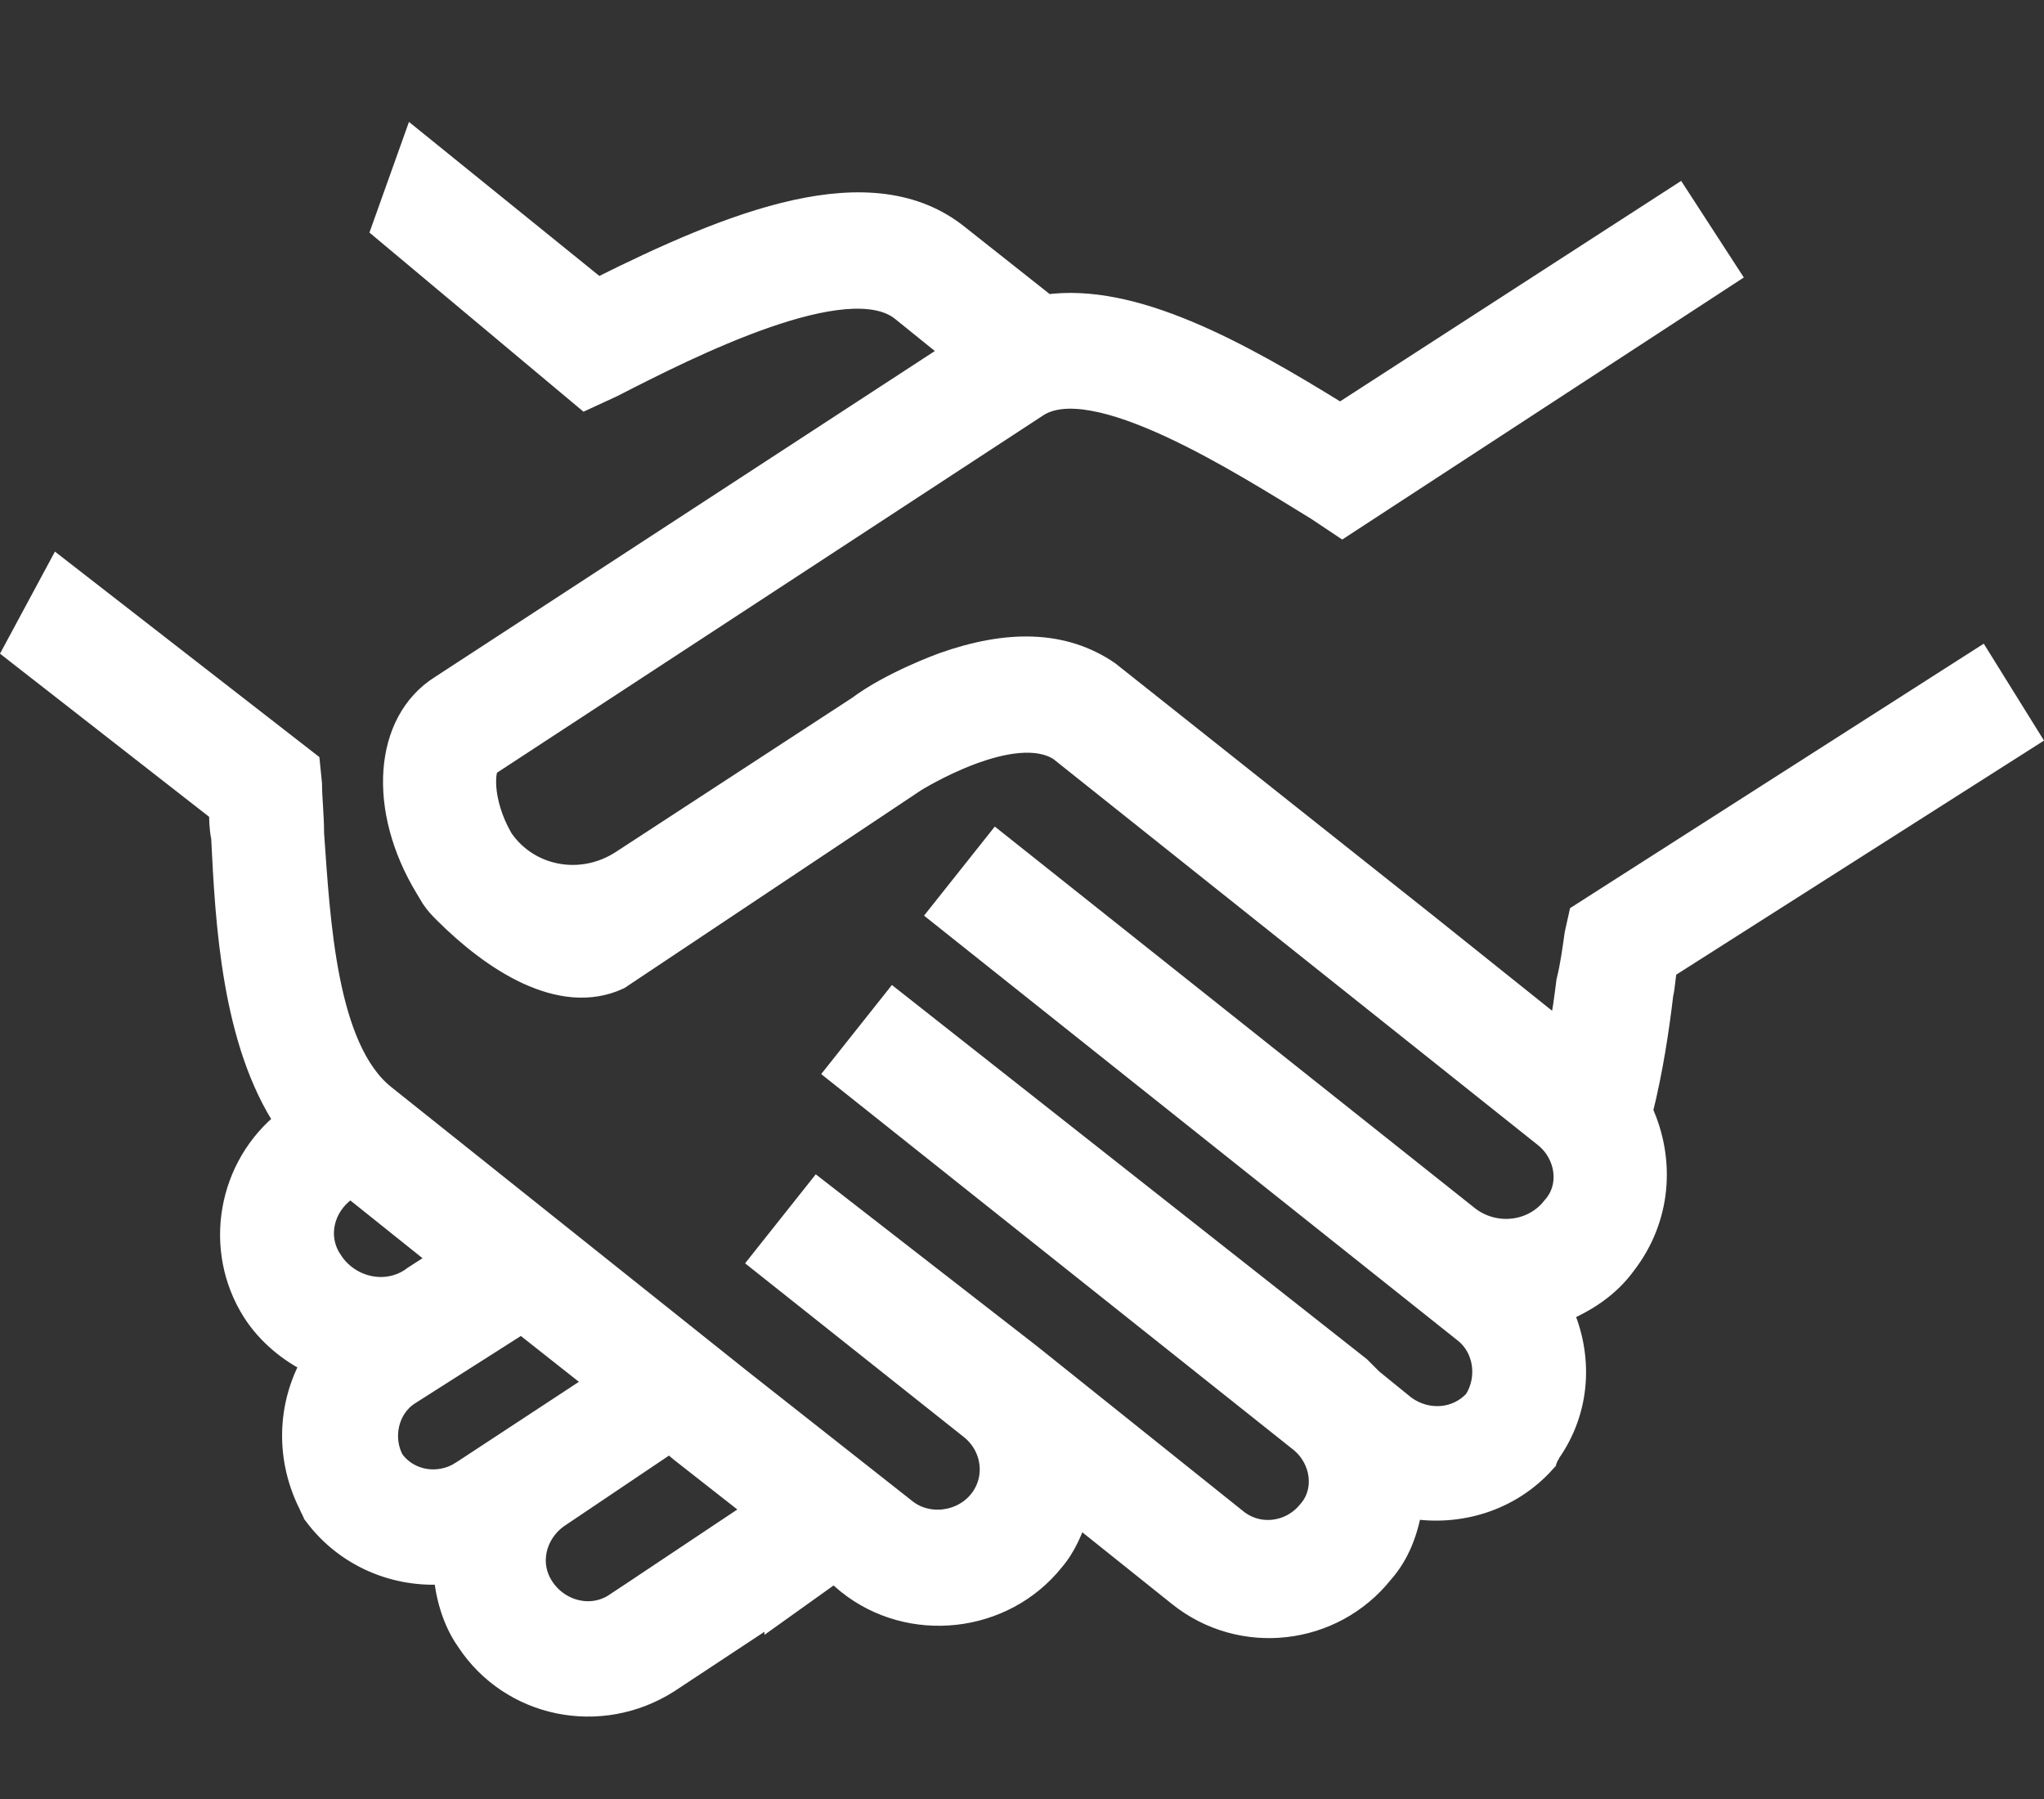 <?xml version="1.0" encoding="UTF-8" standalone="no"?>
<svg
   xmlns:dc="http://purl.org/dc/elements/1.1/"
   xmlns:cc="http://creativecommons.org/ns#"
   xmlns:rdf="http://www.w3.org/1999/02/22-rdf-syntax-ns#"
   xmlns:svg="http://www.w3.org/2000/svg"
   xmlns="http://www.w3.org/2000/svg"
   xmlns:sodipodi="http://sodipodi.sourceforge.net/DTD/sodipodi-0.dtd"
   xmlns:inkscape="http://www.inkscape.org/namespaces/inkscape"
   height="110"
   width="125"
   sodipodi:docname="sponsorship_white.svg"
   inkscape:version="1.0 (6e3e5246a0, 2020-05-07)"
   id="svg2"
   xml:space="preserve"
   enable-background="new 0 0 100 100"
   viewBox="0 0 125 110"
   y="0px"
   x="0px"
   version="1.1"><rect x="0" y="0" width="125" height="110" fill="#333333" stroke="none"/><defs
     id="defs12" /><sodipodi:namedview
     inkscape:document-rotation="0"
     fit-margin-bottom="0"
     fit-margin-right="0"
     fit-margin-left="0"
     fit-margin-top="0"
     inkscape:current-layer="svg2"
     inkscape:window-maximized="1"
     inkscape:window-y="24"
     inkscape:window-x="65"
     inkscape:cy="40.514841"
     inkscape:cx="-24.836326"
     inkscape:zoom="1.888"
     showgrid="false"
     id="namedview10"
     inkscape:window-height="1056"
     inkscape:window-width="1855"
     inkscape:pageshadow="2"
     inkscape:pageopacity="0"
     guidetolerance="10"
     gridtolerance="10"
     objecttolerance="10"
     borderopacity="1"
     bordercolor="#666666"
     pagecolor="#ffffff" /><path
     style="fill:#ffffff;fill-opacity:1;stroke:#ffffff;stroke-width:1.496;stroke-miterlimit:4;stroke-dasharray:none;stroke-opacity:1"
     inkscape:connector-curvature="0"
     id="path4"
     d="m 121.081,40.396 -24.402,15.597 -0.252,1.132 c -0.126,0.88 -0.252,1.887 -0.503,2.893 -0.126,1.006 -0.252,2.013 -0.503,3.145 L 87.245,56.622 67.749,41.151 c -2.767,-1.887 -6.163,-1.887 -10.063,-0.503 0,0 -3.145,1.132 -5.157,2.641 L 38.064,52.723 C 35.548,54.358 32.278,53.729 30.643,51.339 29.259,48.949 29.511,46.811 29.888,46.685 L 63.346,24.799 c 3.522,-2.39 12.704,3.522 17.232,6.289 l 1.509,1.006 23.522,-15.346 -3.019,-4.654 -20.629,13.333 C 75.673,21.528 69.258,18.007 63.975,18.761 L 58.567,14.485 C 53.284,10.208 44.856,13.604 36.555,17.755 L 25.36,8.699 23.473,13.981 35.8,24.296 37.435,23.541 c 4.654,-2.39 14.339,-7.295 17.735,-4.654 l 3.27,2.641 -31.446,20.503 c -3.396,2.138 -3.774,7.421 -0.88,12.201 l 0.377,0.629 c 0.252,0.377 0.503,0.629 0.755,0.88 2.893,2.893 7.044,5.66 10.566,4.025 L 55.925,47.691 c 0,0 6.038,-3.774 8.931,-1.887 l 29.685,23.647 c 1.384,1.132 1.635,3.145 0.503,4.402 -1.258,1.635 -3.648,1.887 -5.283,0.629 L 60.957,51.591 57.56,55.867 89.635,81.401 c 1.258,1.006 1.509,2.893 0.629,4.277 -1.132,1.258 -3.019,1.384 -4.402,0.377 l -2.013,-1.635 0,0 C 83.598,84.169 83.346,83.917 83.094,83.666 l -28.427,-22.389 -3.396,4.277 28.301,22.515 c 1.384,1.132 1.635,3.145 0.503,4.402 -1.132,1.384 -3.145,1.635 -4.528,0.503 L 62.969,82.911 50.013,72.848 46.617,77.125 59.447,87.313 c 1.384,1.132 1.635,3.145 0.503,4.528 -1.132,1.384 -3.27,1.635 -4.654,0.503 L 45.234,84.42 23.473,67.062 c -3.648,-2.893 -4.025,-10.817 -4.402,-16.1 0,-1.132 -0.126,-2.138 -0.126,-3.019 L 18.819,46.685 3.599,34.861 0.958,39.767 13.536,49.578 c 0,0.503 0,1.006 0.126,1.635 0.252,5.157 0.629,12.453 3.899,17.358 -3.522,2.767 -4.402,7.799 -2.013,11.572 0.88,1.384 2.264,2.516 3.648,3.145 -1.509,2.641 -1.635,5.912 -0.126,8.805 l 0,0 c 0,0.126 0.126,0.126 0.126,0.252 0,0.126 0.126,0.126 0.126,0.252 l 0,0 c 1.887,2.516 4.906,3.774 7.924,3.522 0.126,1.384 0.503,2.893 1.384,4.151 2.641,4.025 8.05,5.157 12.201,2.516 l 6.667,-4.402 c 0,0 0,0.126 0,0.126 l 3.522,-2.516 0.88,0.755 c 3.774,3.019 9.434,2.39 12.453,-1.384 0.755,-0.88 1.132,-1.887 1.509,-2.893 l 6.289,5.031 c 3.774,3.019 9.308,2.39 12.327,-1.384 1.006,-1.132 1.509,-2.516 1.761,-4.025 2.893,0.503 6.038,-0.377 8.176,-2.767 l 0,0 c 0,-0.126 0.126,-0.126 0.126,-0.252 0,-0.126 0.126,-0.126 0.126,-0.252 l 0,0 c 1.887,-2.641 2.013,-5.912 0.755,-8.679 1.509,-0.629 2.893,-1.509 3.899,-2.893 2.138,-2.767 2.39,-6.289 1.006,-9.308 0.629,-2.516 1.006,-5.031 1.258,-7.17 0.126,-0.503 0.126,-1.132 0.252,-1.635 L 123.974,45.05 121.081,40.396 Z M 20.203,77.125 c -1.006,-1.509 -0.503,-3.396 0.88,-4.402 l 0.377,-0.252 5.66,4.528 -1.761,1.132 c -1.635,1.258 -4.025,0.755 -5.157,-1.006 z m 8.05,12.956 c -1.384,0.88 -3.27,0.629 -4.277,-0.755 -0.755,-1.384 -0.377,-3.27 1.006,-4.151 l 6.918,-4.402 4.78,3.774 -8.427,5.534 z m 9.434,8.05 c -1.509,1.006 -3.522,0.503 -4.528,-1.006 -1.006,-1.509 -0.503,-3.396 0.88,-4.402 l 6.918,-4.654 0.755,0.629 4.654,3.648 -8.679,5.786 z" /></svg>
